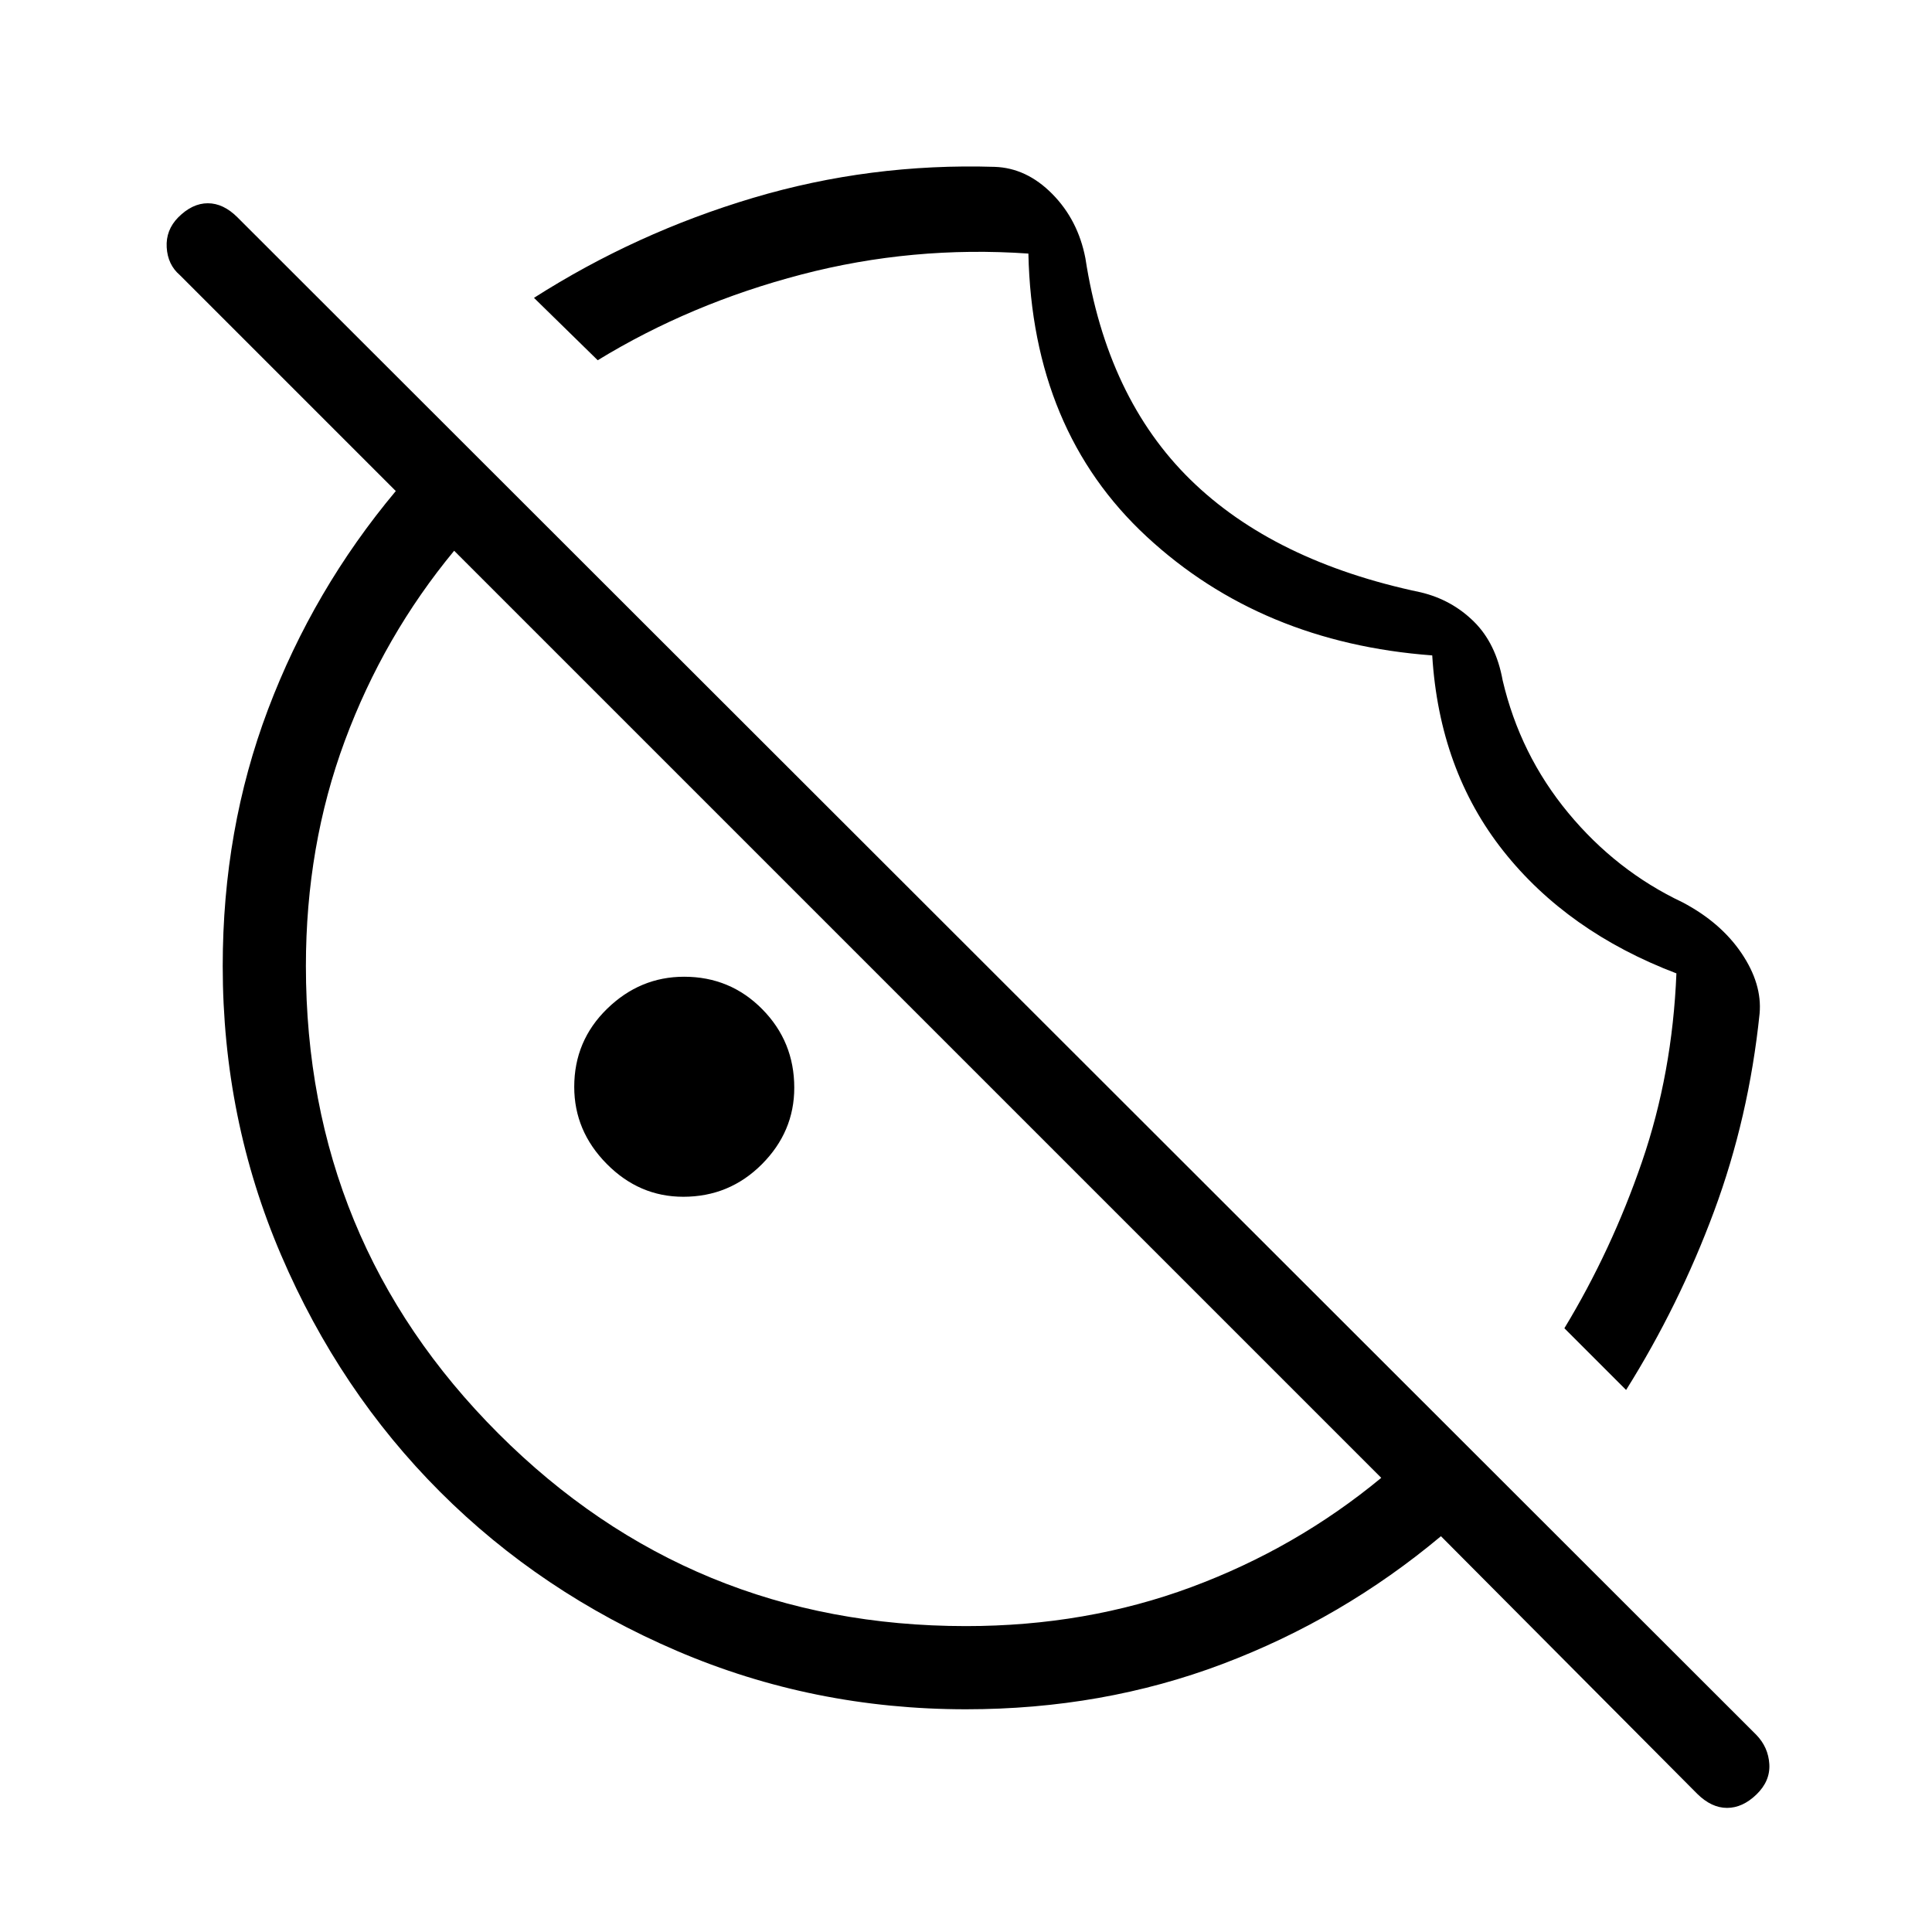 <svg xmlns="http://www.w3.org/2000/svg" height="40" viewBox="0 96 960 960" width="40"><path d="M874.333 599.667Q869 651.333 851.666 698 834.333 744.667 808 786.667L777.333 756q23.434-38.686 38.55-82.676Q831 629.333 833 579.667q-54.188-20.637-86.008-60.828-31.821-40.191-35.325-97.172-85-6.334-141.877-59.02Q512.913 309.961 511 222q-57.667-4-112.765 10.4T297 275l-31.667-31Q316 211.667 374.167 194.334q58.166-17.334 120.05-15.425 15.878.52 28.664 13.472 12.786 12.953 16.452 31.952 10.667 69.334 52.167 110Q633 375 706 390.334q15.333 3.666 26.333 14.499 11 10.834 14.333 29.256 8.667 36.911 32.556 65.793 23.889 28.882 56.778 44.451 19 10 29.333 25.284 10.333 15.283 9 30.05Zm-534.804 91q-21.911 0-38.053-16.339-16.143-16.338-16.143-38.25 0-22.911 16.339-38.828 16.338-15.917 38.25-15.917 22.911 0 38.828 16.113 15.917 16.113 15.917 39.025 0 21.911-16.113 38.053-16.113 16.143-39.025 16.143Zm503.804 296.666L716 859.333q-49 41-108.547 63.5T480 945.333q-75.973 0-143.647-29.02-67.673-29.02-117.659-79.007-49.987-49.986-79.007-117.659-29.02-67.674-29.02-143.647 0-67.906 22.5-127.453T196.667 340L89.333 232.666q-6-5.155-6.5-13.744-.5-8.589 5.728-14.922 6.984-7 14.711-7Q111 197 118 204l754.667 754q6 6.182 6.5 14.591.5 8.409-6.395 15.076-6.895 6.666-14.622 6.666-7.728 0-14.817-7ZM480 904q59.738 0 111.869-19.333 52.131-19.334 94.465-54.334L225.667 369.666q-35 42.334-54.334 94.465Q152 516.262 152 576q0 136.667 95.667 232.333Q343.333 904 480 904Zm-24-304Zm81.667-84.333Z"/></svg>